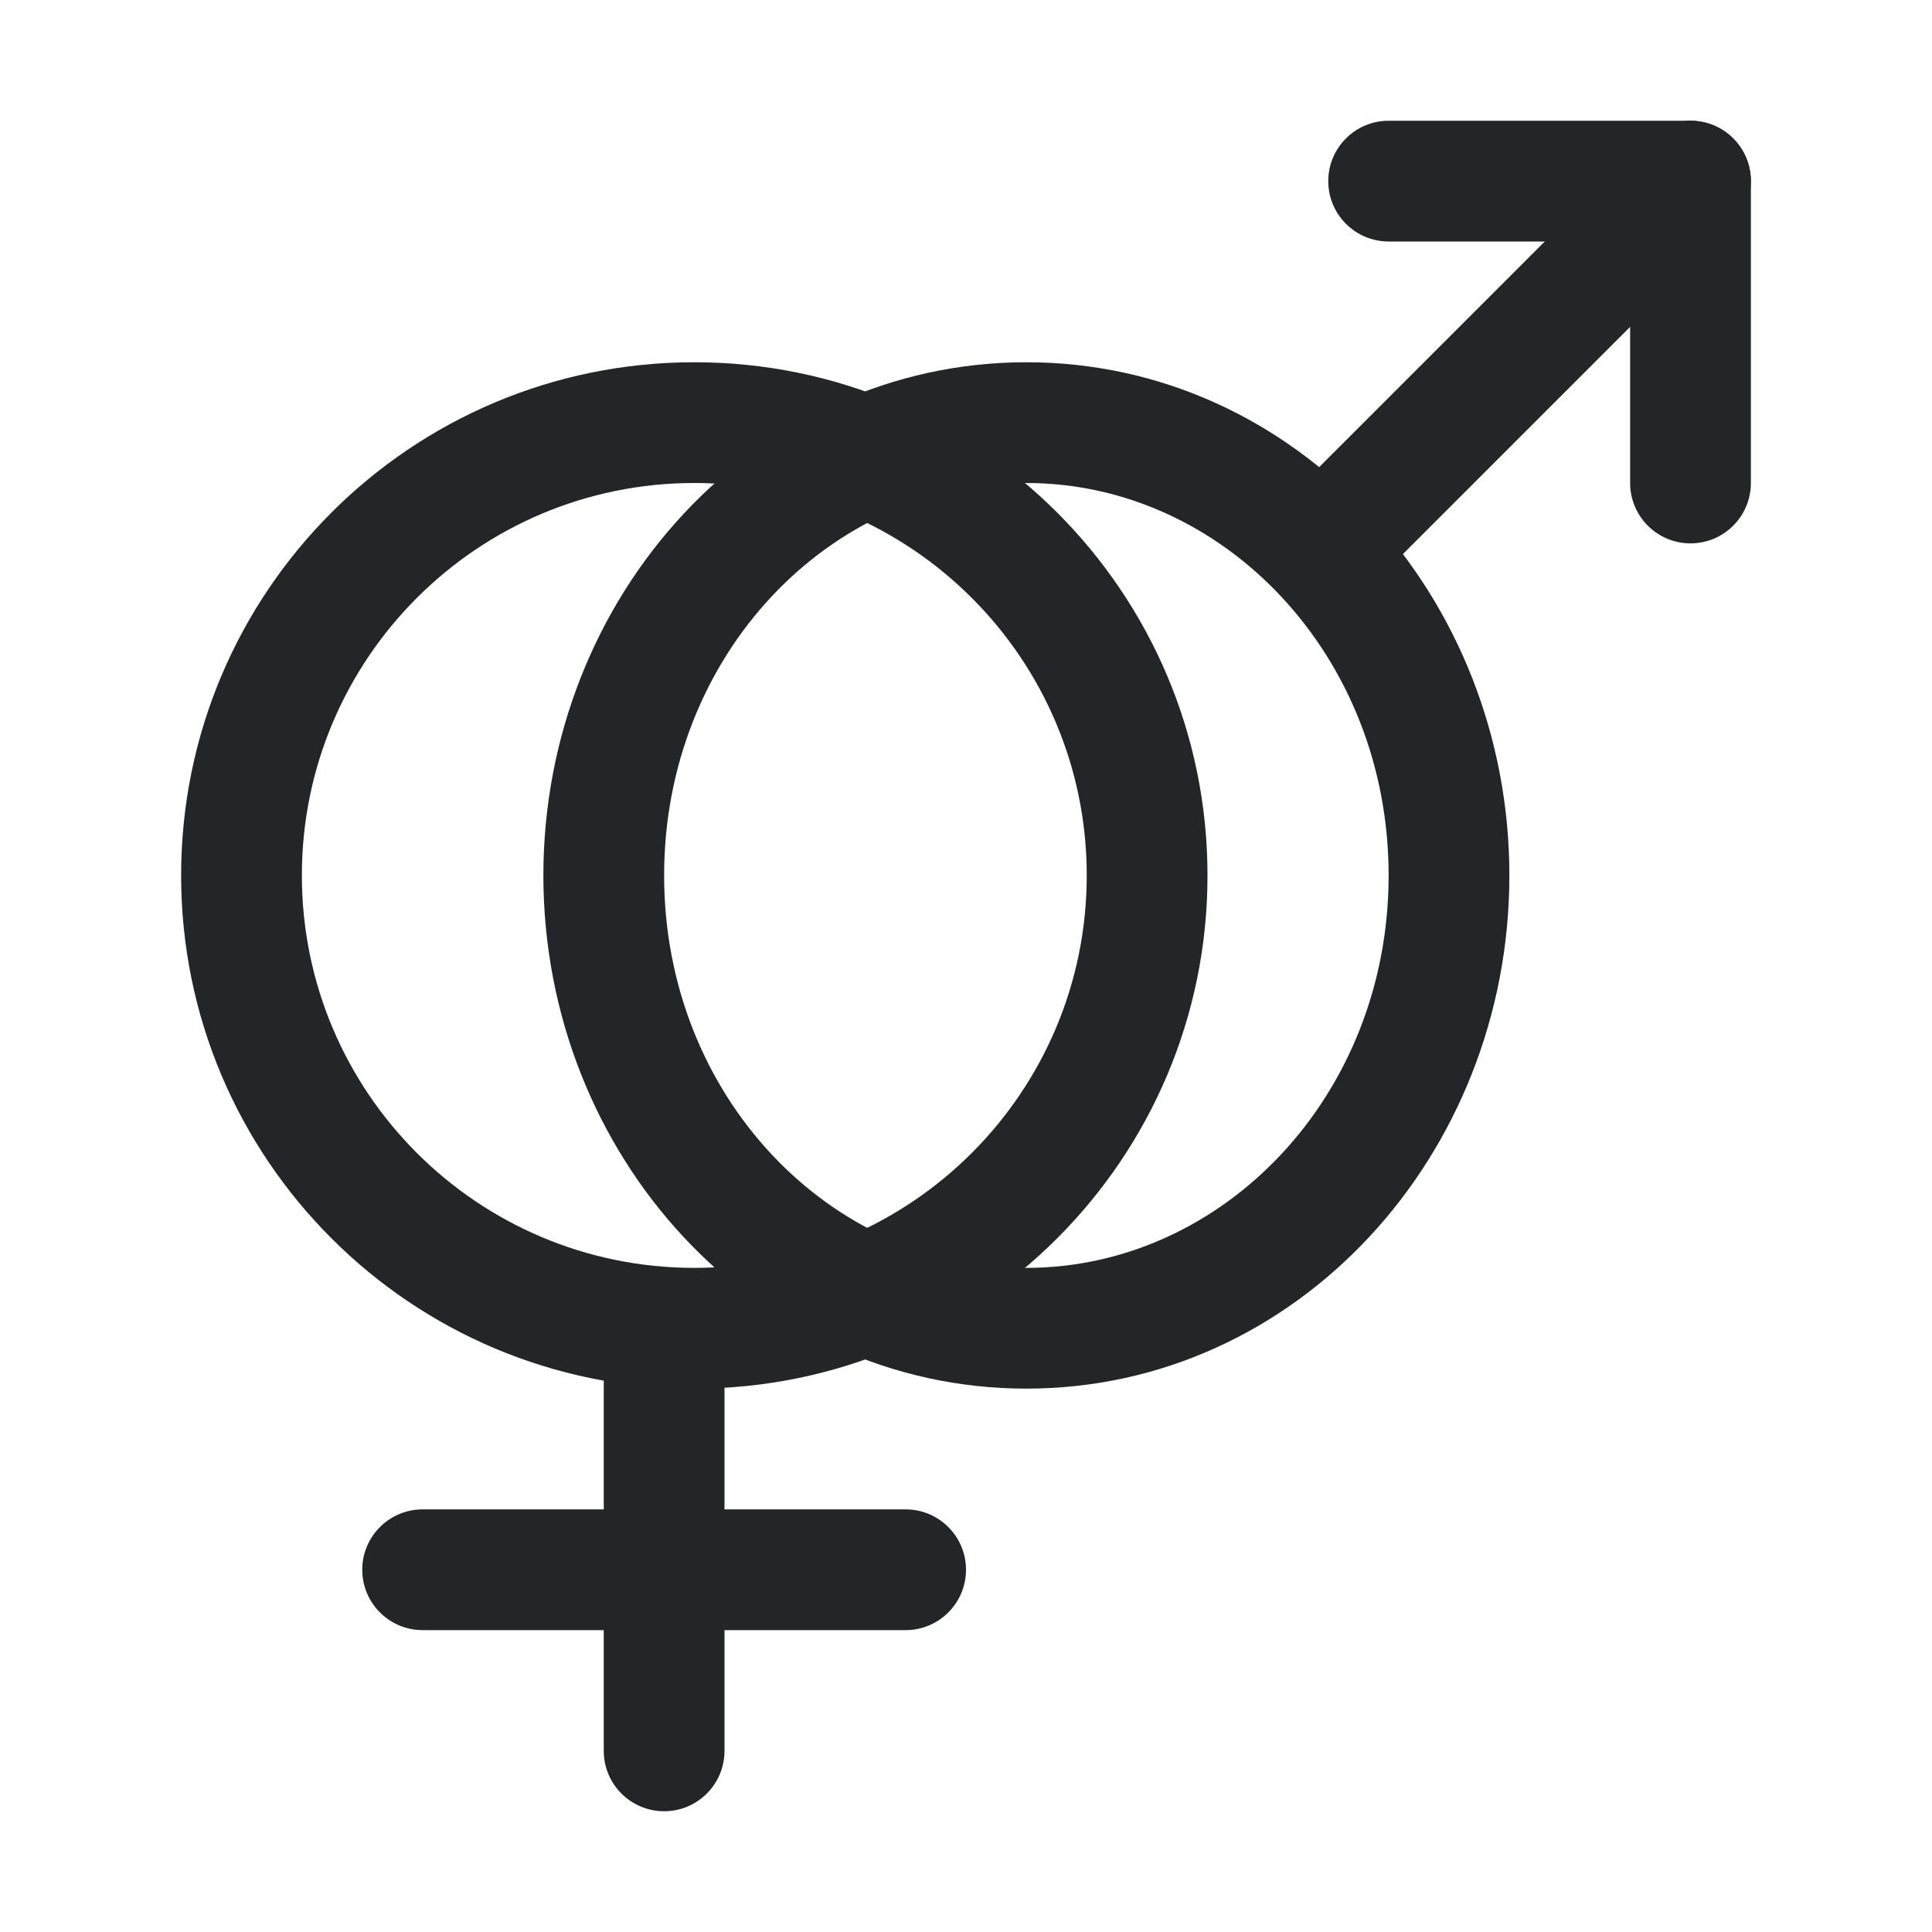 <svg width="32" height="32" viewBox="0 0 32 32" fill="none" xmlns="http://www.w3.org/2000/svg">
<path fill-rule="evenodd" clip-rule="evenodd" d="M22 3C22 2.448 22.448 2 23 2H28C28.552 2 29 2.448 29 3V8C29 8.552 28.552 9 28 9C27.448 9 27 8.552 27 8V4H23C22.448 4 22 3.552 22 3Z" fill="#242529"/>
<path fill-rule="evenodd" clip-rule="evenodd" d="M28.707 2.293C29.098 2.683 29.098 3.317 28.707 3.707L22.707 9.707C22.317 10.098 21.683 10.098 21.293 9.707C20.902 9.317 20.902 8.683 21.293 8.293L27.293 2.293C27.683 1.902 28.317 1.902 28.707 2.293Z" fill="#242529"/>
<path fill-rule="evenodd" clip-rule="evenodd" d="M17 8C13.75 8 11 10.844 11 14.5C11 18.156 13.75 21 17 21C20.25 21 23 18.156 23 14.5C23 10.844 20.25 8 17 8ZM9 14.5C9 9.872 12.518 6 17 6C21.482 6 25 9.872 25 14.5C25 19.128 21.482 23 17 23C12.518 23 9 19.128 9 14.5Z" fill="#242529"/>
<path fill-rule="evenodd" clip-rule="evenodd" d="M11.5 8C7.91 8 5 10.91 5 14.5C5 18.09 7.91 21 11.5 21C15.09 21 18 18.09 18 14.5C18 10.91 15.09 8 11.5 8ZM3 14.5C3 9.806 6.806 6 11.5 6C16.194 6 20 9.806 20 14.5C20 19.194 16.194 23 11.5 23C6.806 23 3 19.194 3 14.5Z" fill="#242529"/>
<path fill-rule="evenodd" clip-rule="evenodd" d="M11 21C11.552 21 12 21.448 12 22V29C12 29.552 11.552 30 11 30C10.448 30 10 29.552 10 29V22C10 21.448 10.448 21 11 21Z" fill="#242529"/>
<path fill-rule="evenodd" clip-rule="evenodd" d="M6 26C6 25.448 6.448 25 7 25H15C15.552 25 16 25.448 16 26C16 26.552 15.552 27 15 27H7C6.448 27 6 26.552 6 26Z" fill="#242529"/>
</svg>
